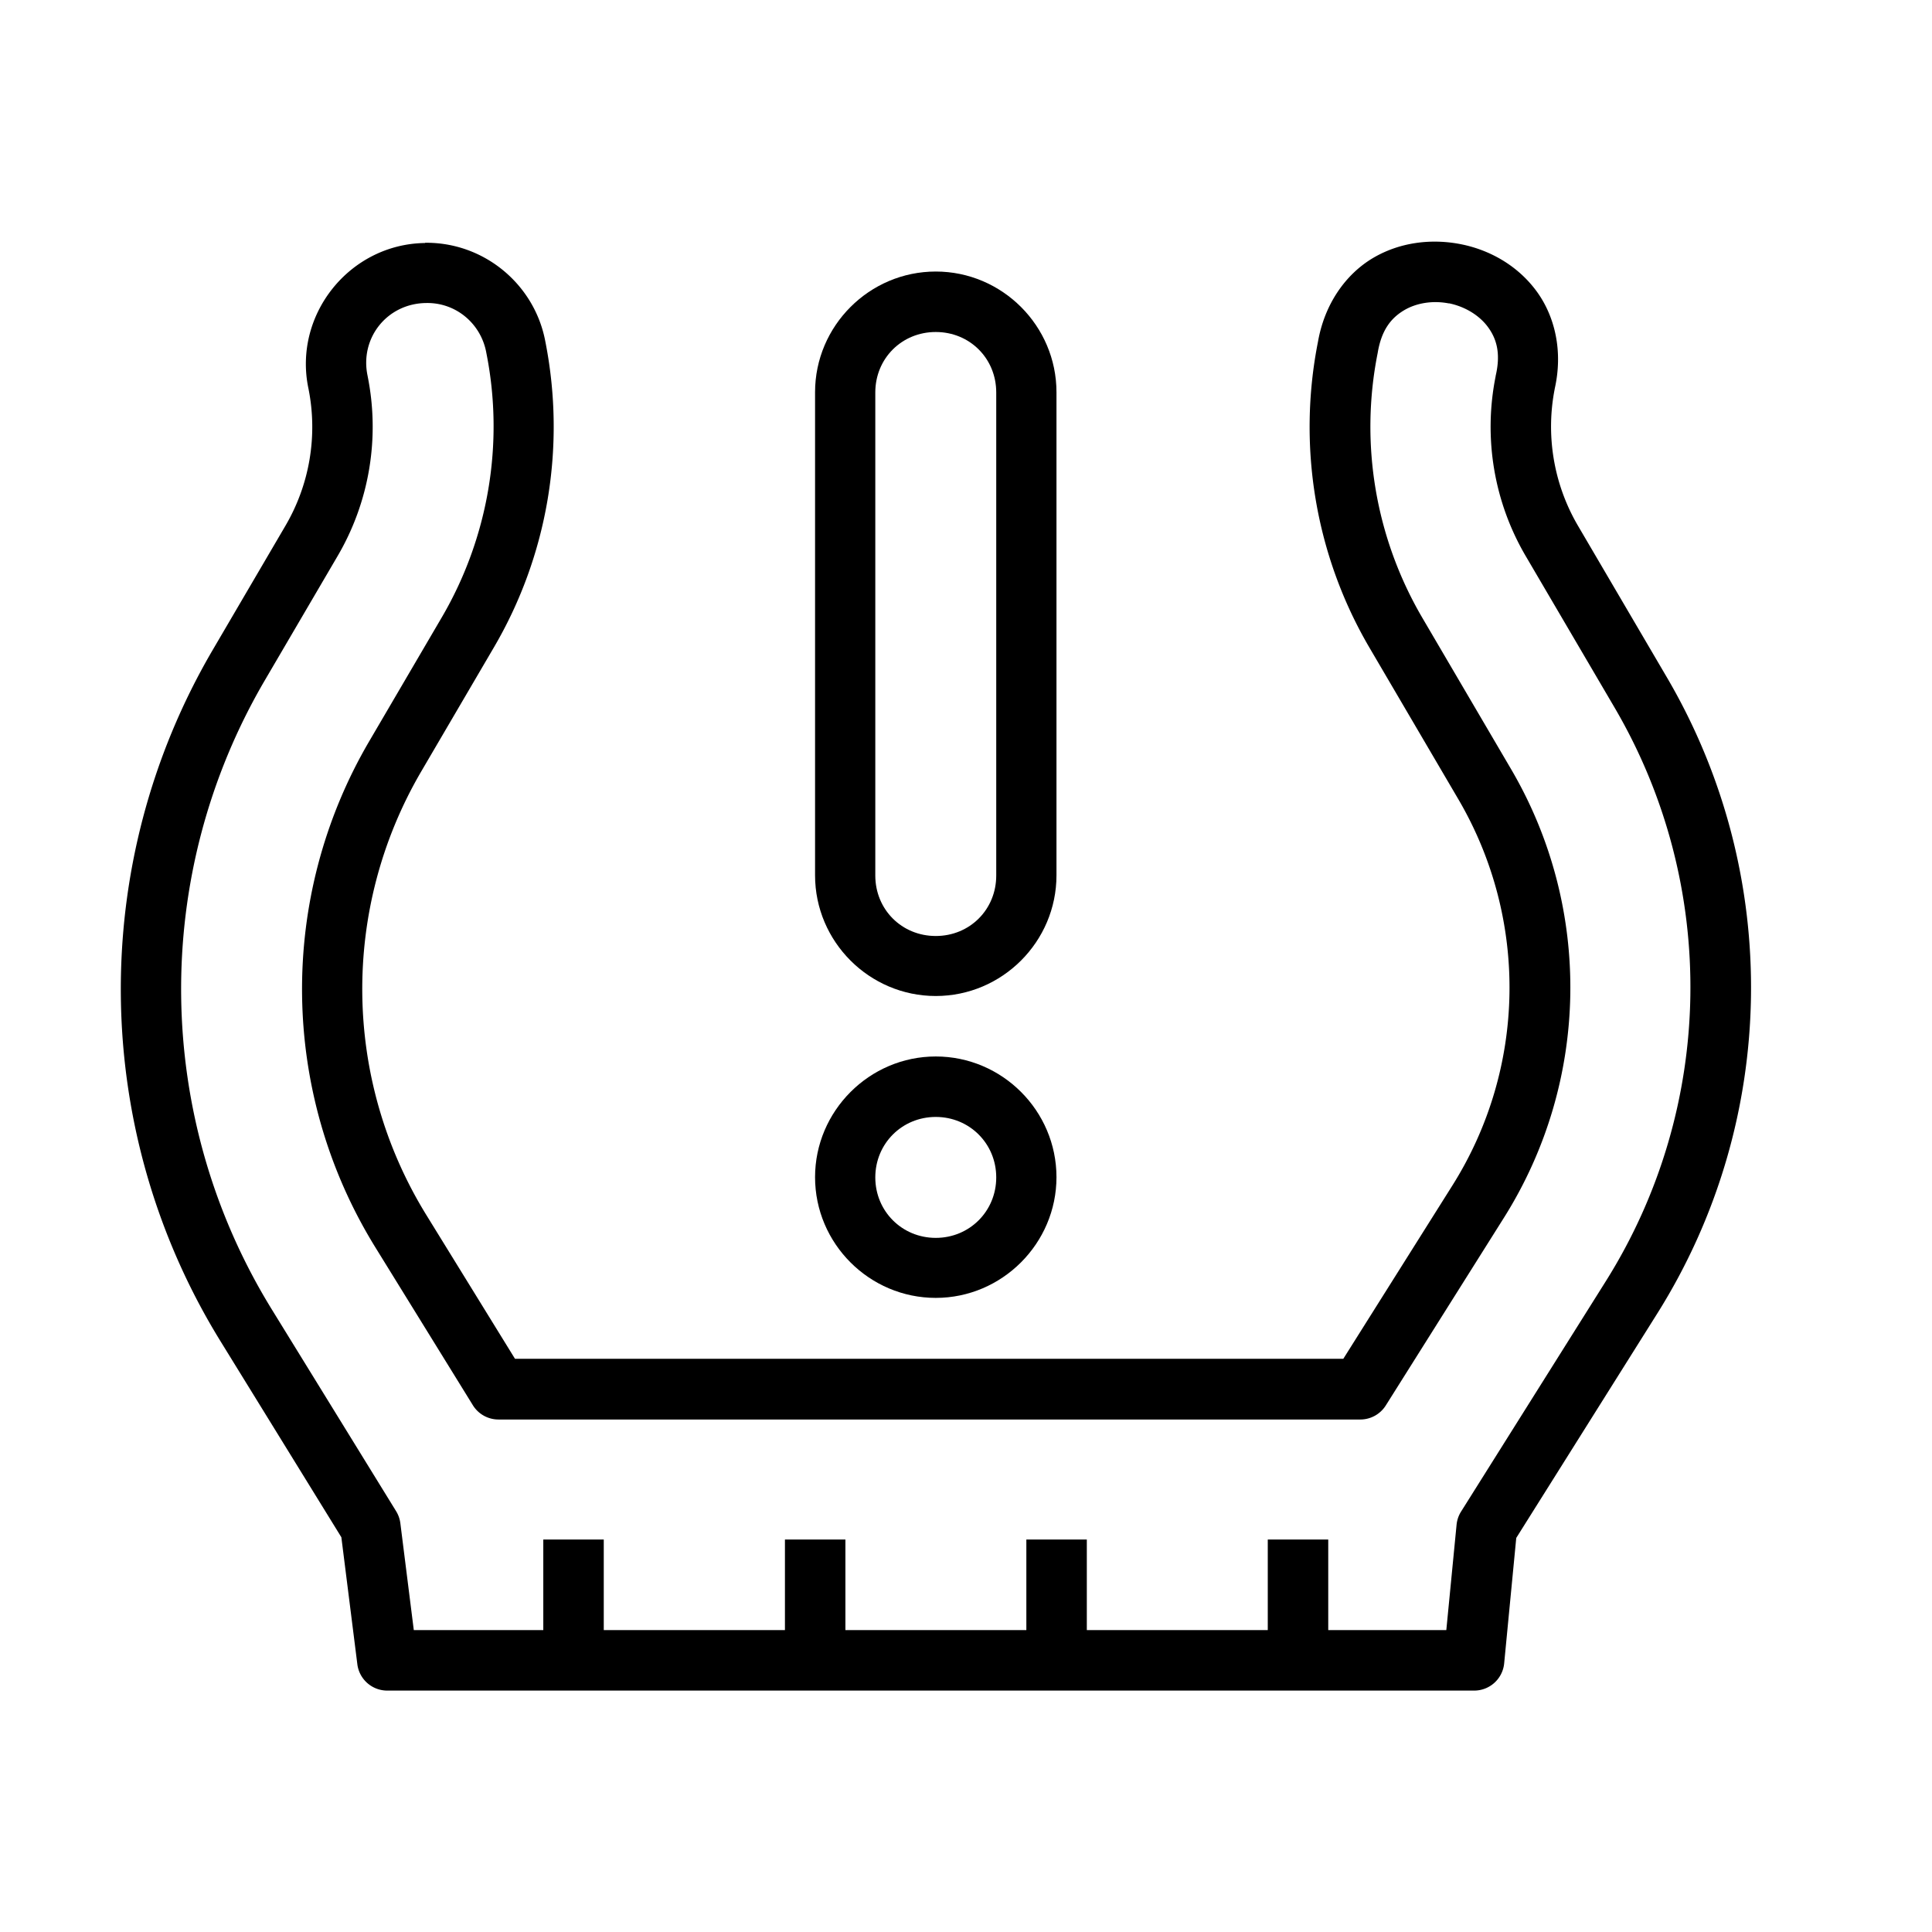 <svg height='300px' width='300px'  fill="#000000" xmlns:dc="http://purl.org/dc/elements/1.1/" xmlns:cc="http://creativecommons.org/ns#" xmlns:rdf="http://www.w3.org/1999/02/22-rdf-syntax-ns#" xmlns:svg="http://www.w3.org/2000/svg" xmlns="http://www.w3.org/2000/svg" xmlns:sodipodi="http://sodipodi.sourceforge.net/DTD/sodipodi-0.dtd" xmlns:inkscape="http://www.inkscape.org/namespaces/inkscape" viewBox="0 0 8.467 8.467" version="1.1" x="0px" y="0px"><g transform="translate(0,-288.533)"><path d="m 4.101,293.163 c -0.291,0 -0.529,0.239 -0.529,0.529 0,0.291 0.238,0.529 0.529,0.529 0.291,0 0.529,-0.239 0.529,-0.529 0,-0.291 -0.238,-0.529 -0.529,-0.529 z m 0,0.265 c 0.148,0 0.265,0.117 0.265,0.265 0,0.148 -0.117,0.265 -0.265,0.265 -0.148,0 -0.265,-0.117 -0.265,-0.265 0,-0.148 0.117,-0.265 0.265,-0.265 z" style="color:#000000;font-style:normal;font-variant:normal;font-weight:normal;font-stretch:normal;font-size:medium;line-height:normal;font-family:sans-serif;text-indent:0;text-align:start;text-decoration:none;text-decoration-line:none;text-decoration-style:solid;text-decoration-color:#000000;letter-spacing:normal;word-spacing:normal;text-transform:none;direction:ltr;writing-mode:lr-tb;baseline-shift:baseline;text-anchor:start;white-space:normal;clip-rule:nonzero;display:inline;overflow:visible;visibility:visible;opacity:1;isolation:auto;mix-blend-mode:normal;color-interpolation:sRGB;color-interpolation-filters:linearRGB;solid-color:#000000;solid-opacity:1;fill:#000000;fill-opacity:1;fill-rule:nonzero;stroke:none;stroke-width:1;stroke-linecap:butt;stroke-linejoin:round;stroke-miterlimit:4;stroke-dasharray:none;stroke-dashoffset:0;stroke-opacity:1;color-rendering:auto;image-rendering:auto;shape-rendering:auto;text-rendering:auto;enable-background:accumulate"></path><path d="m 4.101,289.723 c -0.291,0 -0.529,0.238 -0.529,0.529 l 0,2.117 c 0,0.291 0.238,0.529 0.529,0.529 0.291,0 0.529,-0.238 0.529,-0.529 l 0,-2.117 c 0,-0.291 -0.238,-0.529 -0.529,-0.529 z m 0,0.265 c 0.149,0 0.265,0.116 0.265,0.265 l 0,2.117 c 0,0.149 -0.116,0.265 -0.265,0.265 -0.149,0 -0.265,-0.116 -0.265,-0.265 l 0,-2.117 c 0,-0.149 0.116,-0.265 0.265,-0.265 z" style="color:#000000;font-style:normal;font-variant:normal;font-weight:normal;font-stretch:normal;font-size:medium;line-height:normal;font-family:sans-serif;text-indent:0;text-align:start;text-decoration:none;text-decoration-line:none;text-decoration-style:solid;text-decoration-color:#000000;letter-spacing:normal;word-spacing:normal;text-transform:none;direction:ltr;writing-mode:lr-tb;baseline-shift:baseline;text-anchor:start;white-space:normal;clip-rule:nonzero;display:inline;overflow:visible;visibility:visible;opacity:1;isolation:auto;mix-blend-mode:normal;color-interpolation:sRGB;color-interpolation-filters:linearRGB;solid-color:#000000;solid-opacity:1;fill:#000000;fill-opacity:1;fill-rule:nonzero;stroke:none;stroke-width:1;stroke-linecap:butt;stroke-linejoin:round;stroke-miterlimit:4;stroke-dasharray:none;stroke-dashoffset:0;stroke-opacity:1;color-rendering:auto;image-rendering:auto;shape-rendering:auto;text-rendering:auto;enable-background:accumulate"></path><path d="m 1.863,289.598 c -0.331,0.004 -0.58,0.315 -0.511,0.639 0.041,0.206 0.005,0.419 -0.101,0.6 l -0.318,0.543 c -0.55,0.938 -0.537,2.107 0.034,3.032 l 0.529,0.858 0.07,0.556 a 0.132,0.132 0 0 0 0.131,0.116 l 4.763,0 a 0.132,0.132 0 0 0 0.132,-0.119 l 0.053,-0.55 0.617,-0.982 c 0.533,-0.847 0.55,-1.924 0.044,-2.788 l -0.39,-0.665 C 6.809,290.656 6.773,290.441 6.814,290.235 l -0.001,0.004 c 0.038,-0.165 0.002,-0.32 -0.08,-0.431 -0.082,-0.111 -0.204,-0.18 -0.332,-0.205 -0.128,-0.025 -0.267,-0.009 -0.386,0.062 -0.118,0.071 -0.21,0.2 -0.239,0.366 -0.091,0.459 -0.011,0.937 0.226,1.341 l 0.39,0.665 c 0.307,0.525 0.297,1.176 -0.026,1.69 l -0.479,0.761 -3.63,0 -0.389,-0.631 c -0.366,-0.594 -0.374,-1.341 -0.022,-1.943 l 0.318,-0.543 c 0.237,-0.404 0.317,-0.881 0.226,-1.341 -0.047,-0.252 -0.27,-0.436 -0.527,-0.433 z m 4.486,0.264 c 0.07,0.014 0.133,0.052 0.171,0.103 0.038,0.051 0.058,0.115 0.035,0.214 a 0.132,0.132 0 0 0 -5.292e-4,0.004 c -0.054,0.27 -0.007,0.55 0.132,0.787 l 0.39,0.665 c 0.456,0.779 0.441,1.749 -0.039,2.513 l -0.634,1.009 a 0.132,0.132 0 0 0 -0.02,0.058 l -0.045,0.462 -4.525,0 -0.059,-0.469 a 0.132,0.132 0 0 0 -0.019,-0.053 l -0.544,-0.883 c -0.519,-0.842 -0.531,-1.905 -0.03,-2.759 l 0.318,-0.543 c 0.139,-0.237 0.186,-0.517 0.132,-0.787 a 0.132,0.132 0 0 0 -5.16e-4,-0.003 c -0.035,-0.166 0.086,-0.317 0.256,-0.319 0.13,-0.003 0.24,0.089 0.264,0.216 a 0.132,0.132 0 0 0 5.16e-4,0.003 c 0.079,0.396 0.009,0.809 -0.195,1.158 l -0.318,0.543 c -0.402,0.686 -0.392,1.539 0.025,2.216 l 0.428,0.693 a 0.132,0.132 0 0 0 0.113,0.064 l 3.777,0 a 0.132,0.132 0 0 0 0.112,-0.062 l 0.518,-0.823 c 0.376,-0.598 0.388,-1.356 0.031,-1.965 l -0.39,-0.665 c -0.204,-0.349 -0.274,-0.761 -0.195,-1.158 a 0.132,0.132 0 0 0 5.292e-4,-0.003 c 0.017,-0.101 0.06,-0.152 0.115,-0.185 0.055,-0.033 0.128,-0.044 0.198,-0.03 z" style="color:#000000;font-style:normal;font-variant:normal;font-weight:normal;font-stretch:normal;font-size:medium;line-height:normal;font-family:sans-serif;text-indent:0;text-align:start;text-decoration:none;text-decoration-line:none;text-decoration-style:solid;text-decoration-color:#000000;letter-spacing:normal;word-spacing:normal;text-transform:none;direction:ltr;writing-mode:lr-tb;baseline-shift:baseline;text-anchor:start;white-space:normal;clip-rule:nonzero;display:inline;overflow:visible;visibility:visible;opacity:1;isolation:auto;mix-blend-mode:normal;color-interpolation:sRGB;color-interpolation-filters:linearRGB;solid-color:#000000;solid-opacity:1;fill:#000000;fill-opacity:1;fill-rule:evenodd;stroke:none;stroke-width:1;stroke-linecap:round;stroke-linejoin:round;stroke-miterlimit:4;stroke-dasharray:none;stroke-dashoffset:0;stroke-opacity:1;color-rendering:auto;image-rendering:auto;shape-rendering:auto;text-rendering:auto;enable-background:accumulate"></path><path d="m 2.381,295.28 0,0.529 0.265,0 0,-0.529 z" style="color:#000000;font-style:normal;font-variant:normal;font-weight:normal;font-stretch:normal;font-size:medium;line-height:normal;font-family:sans-serif;text-indent:0;text-align:start;text-decoration:none;text-decoration-line:none;text-decoration-style:solid;text-decoration-color:#000000;letter-spacing:normal;word-spacing:normal;text-transform:none;direction:ltr;writing-mode:lr-tb;baseline-shift:baseline;text-anchor:start;white-space:normal;clip-rule:nonzero;display:inline;overflow:visible;visibility:visible;opacity:1;isolation:auto;mix-blend-mode:normal;color-interpolation:sRGB;color-interpolation-filters:linearRGB;solid-color:#000000;solid-opacity:1;fill:#000000;fill-opacity:1;fill-rule:evenodd;stroke:none;stroke-width:1px;stroke-linecap:butt;stroke-linejoin:miter;stroke-miterlimit:4;stroke-dasharray:none;stroke-dashoffset:0;stroke-opacity:1;color-rendering:auto;image-rendering:auto;shape-rendering:auto;text-rendering:auto;enable-background:accumulate"></path><path d="m 3.44,295.28 0,0.529 0.265,0 0,-0.529 z" style="color:#000000;font-style:normal;font-variant:normal;font-weight:normal;font-stretch:normal;font-size:medium;line-height:normal;font-family:sans-serif;text-indent:0;text-align:start;text-decoration:none;text-decoration-line:none;text-decoration-style:solid;text-decoration-color:#000000;letter-spacing:normal;word-spacing:normal;text-transform:none;direction:ltr;writing-mode:lr-tb;baseline-shift:baseline;text-anchor:start;white-space:normal;clip-rule:nonzero;display:inline;overflow:visible;visibility:visible;opacity:1;isolation:auto;mix-blend-mode:normal;color-interpolation:sRGB;color-interpolation-filters:linearRGB;solid-color:#000000;solid-opacity:1;fill:#000000;fill-opacity:1;fill-rule:evenodd;stroke:none;stroke-width:1px;stroke-linecap:butt;stroke-linejoin:miter;stroke-miterlimit:4;stroke-dasharray:none;stroke-dashoffset:0;stroke-opacity:1;color-rendering:auto;image-rendering:auto;shape-rendering:auto;text-rendering:auto;enable-background:accumulate"></path><path d="m 4.498,295.28 0,0.529 0.265,0 0,-0.529 z" style="color:#000000;font-style:normal;font-variant:normal;font-weight:normal;font-stretch:normal;font-size:medium;line-height:normal;font-family:sans-serif;text-indent:0;text-align:start;text-decoration:none;text-decoration-line:none;text-decoration-style:solid;text-decoration-color:#000000;letter-spacing:normal;word-spacing:normal;text-transform:none;direction:ltr;writing-mode:lr-tb;baseline-shift:baseline;text-anchor:start;white-space:normal;clip-rule:nonzero;display:inline;overflow:visible;visibility:visible;opacity:1;isolation:auto;mix-blend-mode:normal;color-interpolation:sRGB;color-interpolation-filters:linearRGB;solid-color:#000000;solid-opacity:1;fill:#000000;fill-opacity:1;fill-rule:evenodd;stroke:none;stroke-width:1px;stroke-linecap:butt;stroke-linejoin:miter;stroke-miterlimit:4;stroke-dasharray:none;stroke-dashoffset:0;stroke-opacity:1;color-rendering:auto;image-rendering:auto;shape-rendering:auto;text-rendering:auto;enable-background:accumulate"></path><path d="m 5.556,295.28 0,0.529 0.265,0 0,-0.529 z" style="color:#000000;font-style:normal;font-variant:normal;font-weight:normal;font-stretch:normal;font-size:medium;line-height:normal;font-family:sans-serif;text-indent:0;text-align:start;text-decoration:none;text-decoration-line:none;text-decoration-style:solid;text-decoration-color:#000000;letter-spacing:normal;word-spacing:normal;text-transform:none;direction:ltr;writing-mode:lr-tb;baseline-shift:baseline;text-anchor:start;white-space:normal;clip-rule:nonzero;display:inline;overflow:visible;visibility:visible;opacity:1;isolation:auto;mix-blend-mode:normal;color-interpolation:sRGB;color-interpolation-filters:linearRGB;solid-color:#000000;solid-opacity:1;fill:#000000;fill-opacity:1;fill-rule:evenodd;stroke:none;stroke-width:1px;stroke-linecap:butt;stroke-linejoin:miter;stroke-miterlimit:4;stroke-dasharray:none;stroke-dashoffset:0;stroke-opacity:1;color-rendering:auto;image-rendering:auto;shape-rendering:auto;text-rendering:auto;enable-background:accumulate"></path></g></svg>